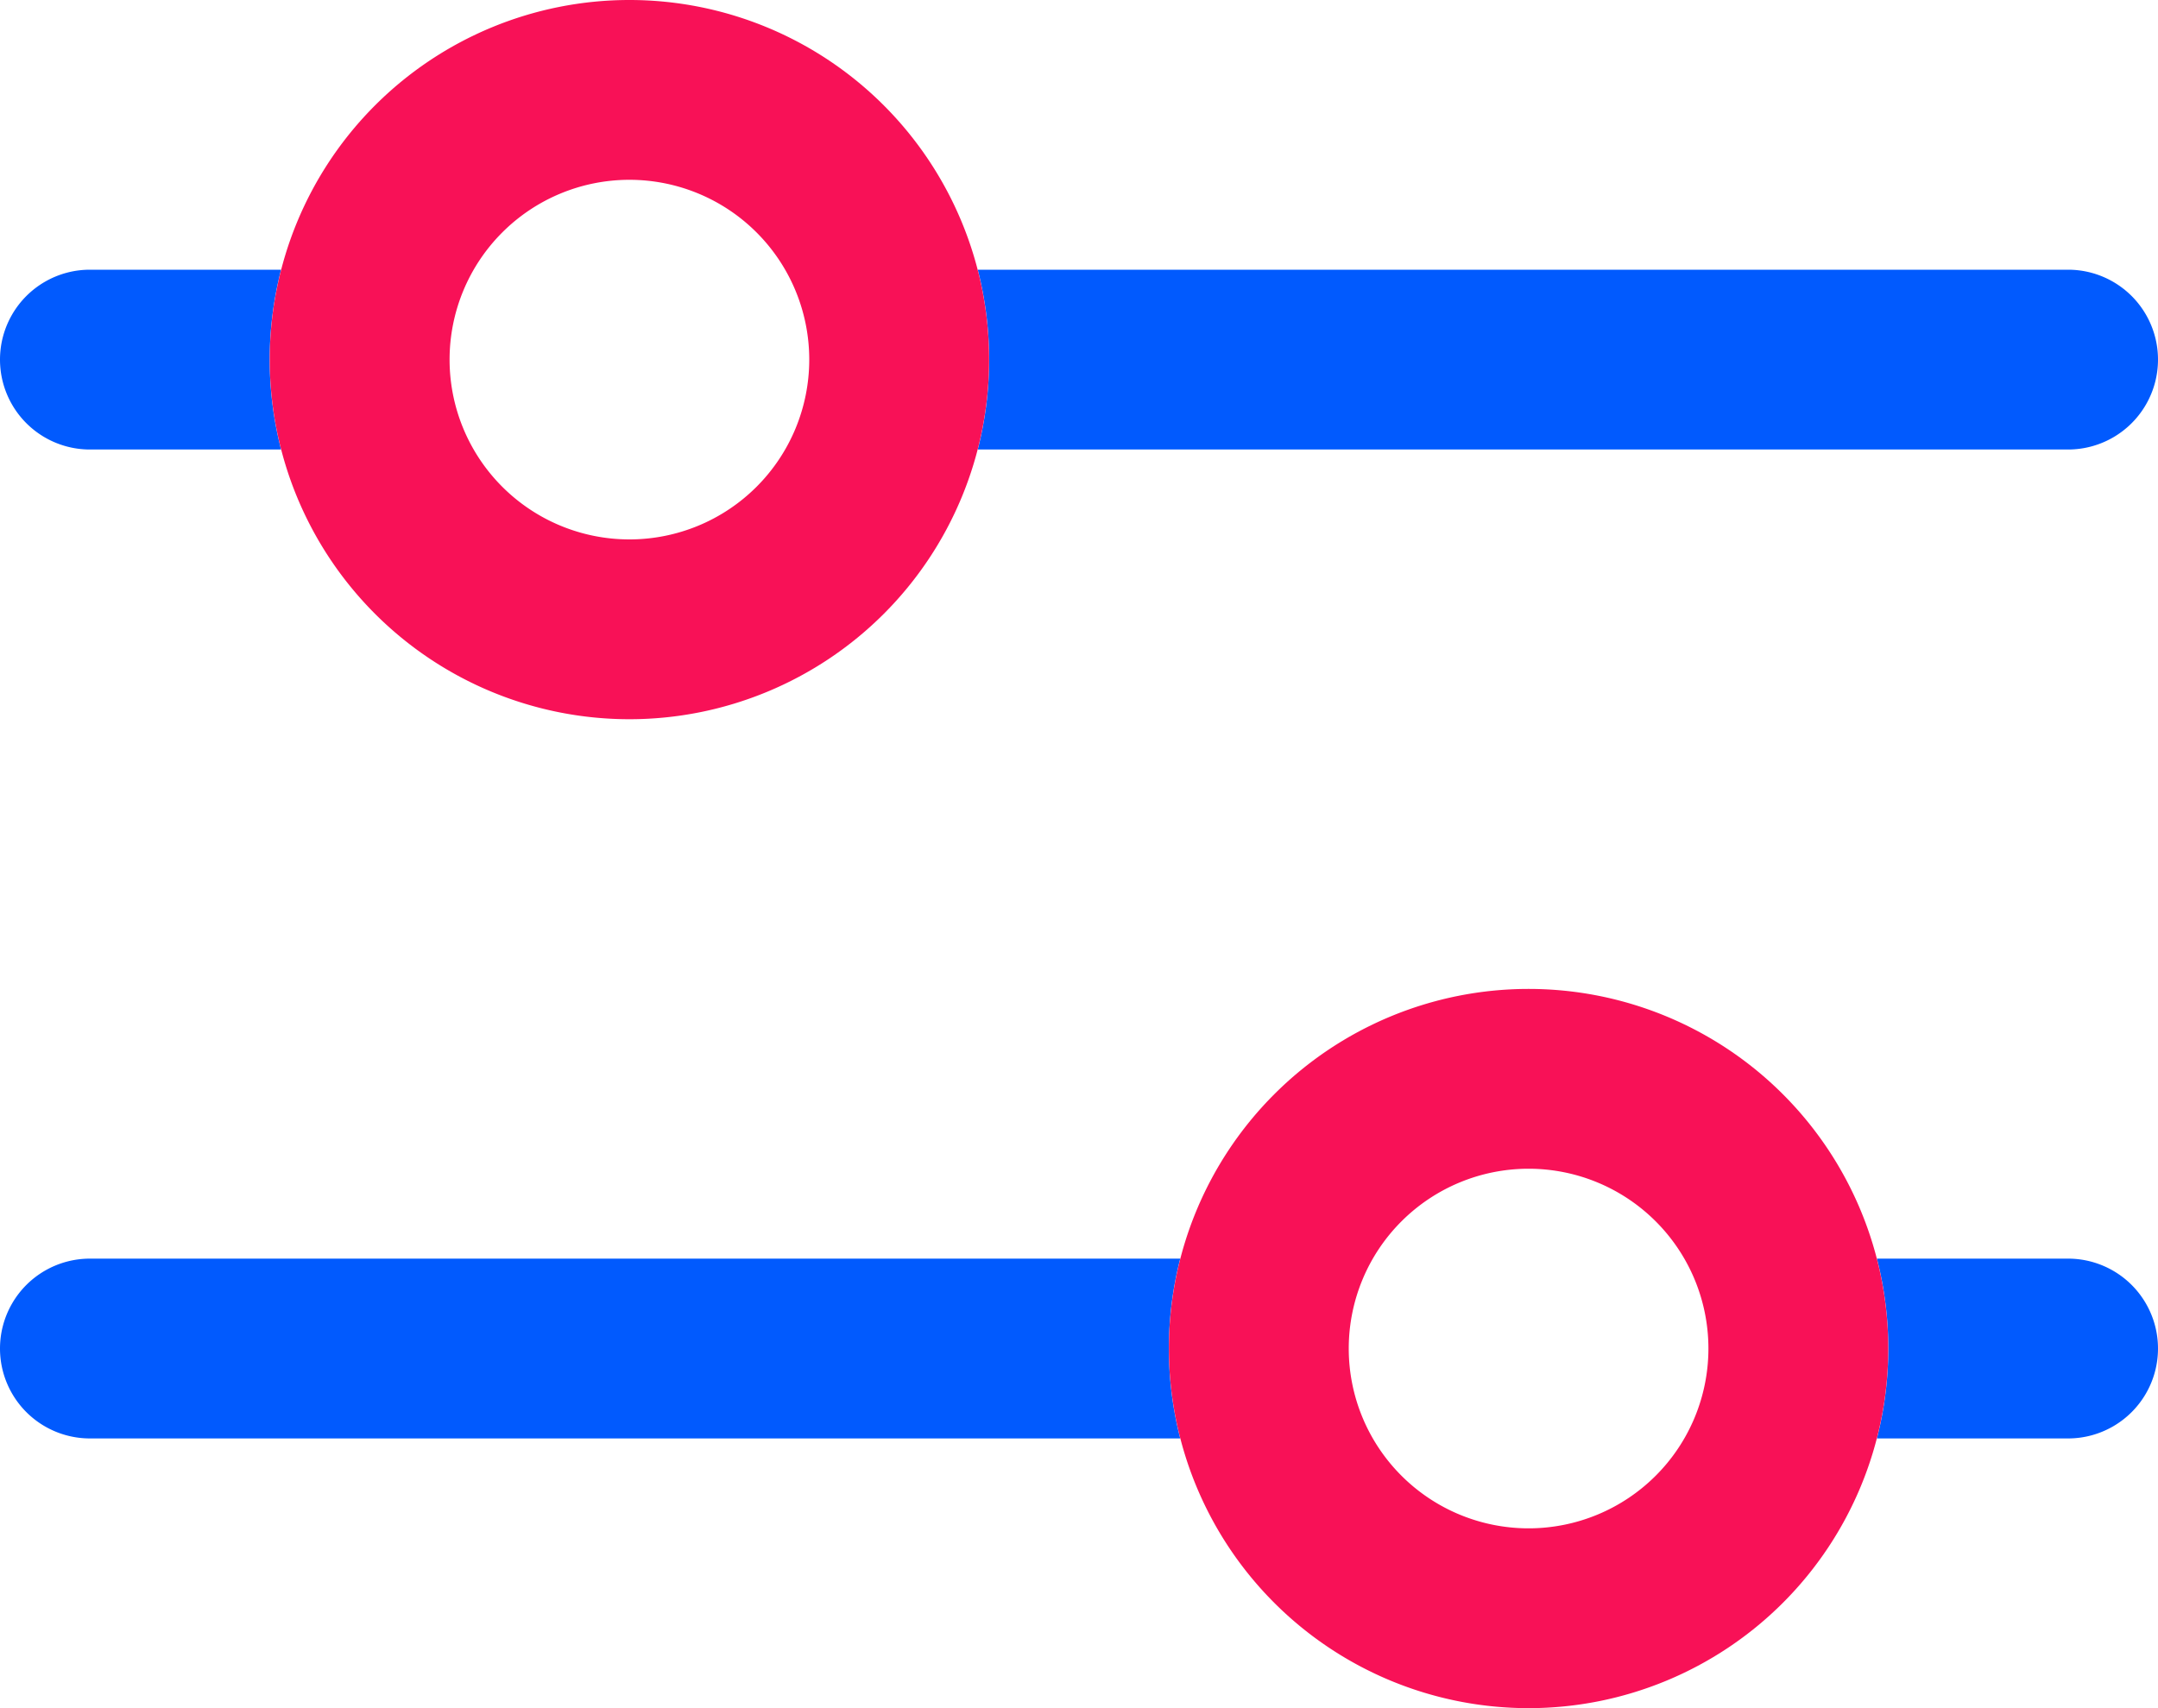 <svg width="24" height="19" fill="none" xmlns="http://www.w3.org/2000/svg"><path fill-rule="evenodd" clip-rule="evenodd" d="M10.874 5a4.01 4.01 0 000-2H23a1 1 0 110 2H10.874zM3.126 5H1a1 1 0 010-2h2.126a4.007 4.007 0 000 2z" fill="#015AFE"/><path fill-rule="evenodd" clip-rule="evenodd" d="M7 8a4 4 0 100-8 4 4 0 000 8zm0-2a2 2 0 100-4 2 2 0 000 4z" fill="#F81157"/><path fill-rule="evenodd" clip-rule="evenodd" d="M13.126 16a4.01 4.01 0 010-2H1a1 1 0 100 2h12.126zm7.748 0H23a1 1 0 100-2h-2.126a4.01 4.01 0 010 2z" fill="#015AFE"/><path fill-rule="evenodd" clip-rule="evenodd" d="M17 19a4 4 0 110-8 4 4 0 010 8zm0-2a2 2 0 110-4 2 2 0 010 4z" fill="#F81157"/></svg>